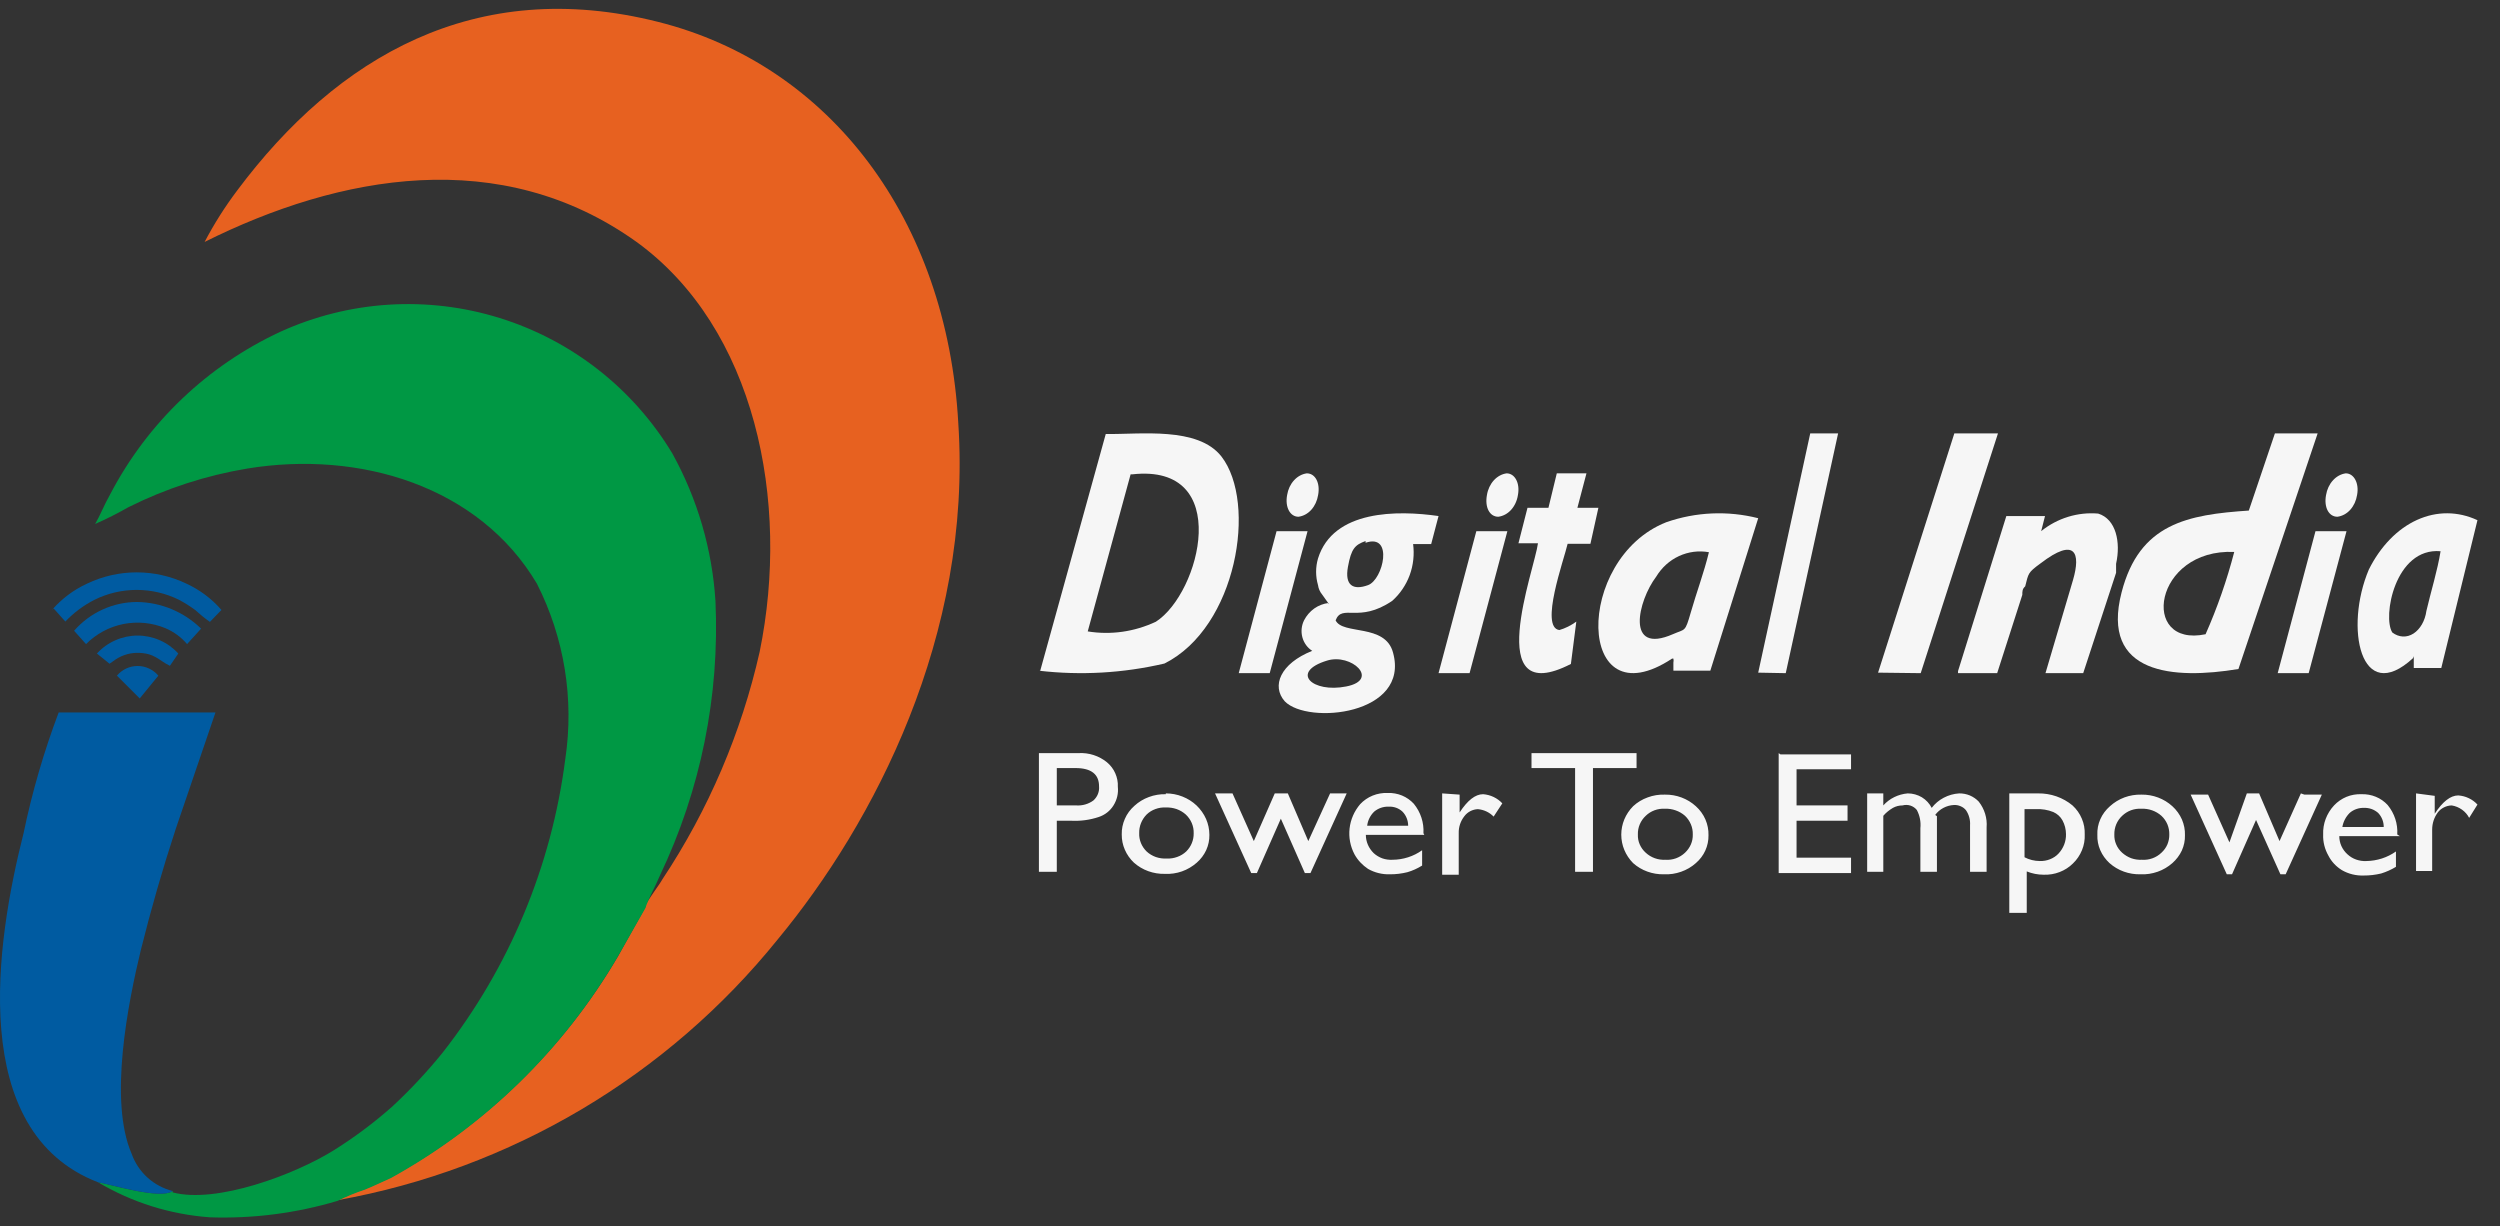 <svg width="53" height="26" viewBox="0 0 53 26" fill="none" xmlns="http://www.w3.org/2000/svg">
<rect x="0" y="0" width="53" height="26" fill="#333333" stroke="none"/>
<path fill-rule="evenodd" clip-rule="evenodd" d="M22.025 18.482V15.966H22.867C23.085 15.954 23.3 16.024 23.467 16.16C23.544 16.224 23.605 16.304 23.644 16.394C23.684 16.484 23.703 16.581 23.698 16.679C23.713 16.817 23.681 16.956 23.606 17.075C23.535 17.19 23.424 17.278 23.291 17.321C23.108 17.382 22.913 17.409 22.718 17.4H22.404V18.482H22.025ZM22.802 16.283H22.404V17.075H22.82C22.95 17.083 23.078 17.045 23.181 16.969C23.223 16.931 23.256 16.884 23.276 16.833C23.297 16.781 23.305 16.725 23.3 16.67C23.3 16.415 23.134 16.283 22.802 16.283ZM24.715 16.82C24.835 16.82 24.956 16.842 25.068 16.887C25.18 16.931 25.282 16.995 25.368 17.077C25.453 17.159 25.522 17.256 25.569 17.363C25.615 17.469 25.639 17.584 25.639 17.699C25.641 17.81 25.618 17.92 25.572 18.022C25.525 18.123 25.457 18.215 25.371 18.289C25.28 18.369 25.174 18.432 25.059 18.473C24.943 18.514 24.819 18.532 24.697 18.526C24.453 18.532 24.218 18.447 24.04 18.289C23.957 18.211 23.891 18.117 23.847 18.015C23.802 17.912 23.78 17.802 23.781 17.691C23.778 17.577 23.801 17.464 23.847 17.36C23.892 17.255 23.962 17.161 24.049 17.084C24.137 17.003 24.241 16.939 24.356 16.897C24.47 16.854 24.593 16.834 24.715 16.837V16.82ZM24.715 17.119C24.64 17.114 24.565 17.126 24.495 17.152C24.424 17.177 24.361 17.217 24.308 17.268C24.203 17.376 24.147 17.518 24.151 17.664C24.148 17.735 24.161 17.806 24.188 17.873C24.215 17.939 24.256 18 24.308 18.051C24.364 18.103 24.431 18.143 24.504 18.169C24.577 18.194 24.655 18.205 24.733 18.201C24.81 18.205 24.886 18.193 24.957 18.167C25.029 18.142 25.094 18.102 25.148 18.051C25.253 17.947 25.309 17.808 25.306 17.664C25.308 17.591 25.295 17.518 25.266 17.45C25.237 17.382 25.194 17.32 25.139 17.268C25.083 17.218 25.016 17.178 24.943 17.152C24.869 17.127 24.792 17.115 24.715 17.119ZM28.18 16.82H28.55L27.782 18.509H27.663L27.154 17.356L26.646 18.509H26.526L25.759 16.82H26.129L26.581 17.831L27.025 16.82H27.302L27.736 17.831L28.198 16.82H28.18ZM30.195 17.699H28.956C28.956 17.844 29.016 17.983 29.123 18.087C29.175 18.135 29.238 18.172 29.305 18.197C29.374 18.221 29.448 18.231 29.52 18.227C29.747 18.226 29.968 18.155 30.149 18.025V18.35C30.051 18.411 29.946 18.459 29.835 18.491C29.713 18.521 29.59 18.536 29.465 18.535C29.302 18.54 29.142 18.5 29.003 18.421C28.883 18.341 28.784 18.236 28.716 18.113C28.626 17.943 28.59 17.753 28.611 17.564C28.632 17.375 28.71 17.196 28.836 17.048C28.909 16.97 28.999 16.908 29.099 16.867C29.2 16.826 29.308 16.807 29.419 16.811C29.523 16.807 29.627 16.826 29.723 16.865C29.819 16.905 29.904 16.965 29.973 17.04C30.118 17.218 30.19 17.439 30.177 17.664L30.195 17.699ZM28.984 17.506H29.853C29.853 17.395 29.811 17.288 29.733 17.207C29.694 17.17 29.647 17.142 29.597 17.124C29.545 17.106 29.491 17.098 29.437 17.101C29.325 17.098 29.216 17.136 29.132 17.207C29.049 17.288 28.997 17.393 28.984 17.506ZM30.944 16.846V17.224C31.11 16.969 31.276 16.837 31.442 16.837C31.599 16.849 31.745 16.919 31.849 17.031L31.665 17.312C31.578 17.222 31.46 17.166 31.332 17.154C31.275 17.156 31.22 17.171 31.17 17.197C31.12 17.223 31.078 17.259 31.045 17.303C30.963 17.407 30.921 17.535 30.925 17.664V18.544H30.574V16.82L30.944 16.846ZM32.523 15.966H34.695V16.283H33.771V18.482H33.392V16.283H32.468V15.966H32.523ZM35.296 16.846C35.54 16.842 35.776 16.931 35.952 17.092C36.04 17.171 36.109 17.267 36.155 17.373C36.201 17.479 36.223 17.593 36.22 17.708C36.222 17.819 36.199 17.929 36.153 18.031C36.108 18.132 36.039 18.223 35.952 18.298C35.863 18.378 35.755 18.441 35.64 18.481C35.524 18.522 35.401 18.541 35.278 18.535C35.035 18.541 34.799 18.456 34.622 18.298C34.46 18.134 34.371 17.919 34.371 17.695C34.371 17.471 34.46 17.256 34.622 17.092C34.71 17.01 34.816 16.946 34.933 16.904C35.048 16.861 35.172 16.842 35.296 16.846ZM35.296 17.145C35.221 17.141 35.146 17.152 35.076 17.178C35.006 17.204 34.942 17.244 34.89 17.295C34.835 17.346 34.792 17.408 34.763 17.476C34.734 17.544 34.721 17.617 34.723 17.691C34.72 17.763 34.733 17.835 34.762 17.901C34.791 17.968 34.834 18.028 34.89 18.078C34.944 18.128 35.009 18.168 35.081 18.194C35.152 18.22 35.229 18.231 35.306 18.227C35.382 18.233 35.459 18.222 35.531 18.196C35.602 18.17 35.667 18.13 35.722 18.078C35.775 18.028 35.818 17.968 35.847 17.901C35.876 17.834 35.889 17.763 35.887 17.691C35.889 17.617 35.876 17.544 35.847 17.476C35.818 17.408 35.776 17.346 35.722 17.295C35.664 17.244 35.597 17.205 35.524 17.18C35.452 17.154 35.373 17.142 35.296 17.145ZM37.745 15.993H39.242V16.309H38.087V17.075H39.168V17.4H38.087V18.183H39.242V18.509H37.708V15.966L37.745 15.993ZM41.063 17.303V18.482H40.712V17.559C40.726 17.425 40.7 17.291 40.637 17.172C40.602 17.128 40.555 17.096 40.5 17.078C40.447 17.061 40.388 17.06 40.333 17.075C40.262 17.075 40.191 17.093 40.13 17.127C40.053 17.172 39.983 17.228 39.926 17.295V18.482H39.584V16.82H39.926V17.075C40.057 16.928 40.243 16.837 40.444 16.82C40.55 16.82 40.655 16.849 40.745 16.903C40.834 16.958 40.906 17.036 40.952 17.127C41.019 17.039 41.106 16.965 41.207 16.912C41.308 16.859 41.419 16.827 41.534 16.82C41.612 16.819 41.691 16.834 41.762 16.864C41.834 16.895 41.898 16.939 41.95 16.995C42.073 17.152 42.132 17.346 42.116 17.541V18.482H41.765V17.497C41.773 17.386 41.744 17.275 41.681 17.18C41.652 17.142 41.612 17.112 41.567 17.093C41.522 17.073 41.472 17.063 41.423 17.066C41.345 17.07 41.268 17.091 41.199 17.128C41.13 17.164 41.071 17.215 41.026 17.277L41.063 17.303ZM42.597 19.353V16.82H43.206C43.475 16.816 43.735 16.907 43.937 17.075C44.023 17.154 44.091 17.25 44.135 17.356C44.181 17.462 44.2 17.576 44.196 17.691C44.201 17.804 44.182 17.917 44.138 18.023C44.095 18.129 44.03 18.226 43.946 18.306C43.867 18.385 43.77 18.447 43.663 18.488C43.557 18.529 43.442 18.548 43.327 18.544C43.203 18.544 43.081 18.52 42.967 18.474V19.353H42.597ZM43.197 17.154H42.92V18.174C43.019 18.226 43.13 18.253 43.244 18.254C43.318 18.256 43.392 18.244 43.461 18.216C43.53 18.189 43.592 18.148 43.641 18.095C43.747 17.981 43.803 17.834 43.799 17.682C43.798 17.581 43.773 17.481 43.724 17.391C43.682 17.314 43.613 17.252 43.53 17.215C43.413 17.168 43.287 17.147 43.16 17.154H43.197ZM45.397 16.846C45.642 16.842 45.878 16.931 46.054 17.092C46.141 17.171 46.21 17.267 46.257 17.373C46.302 17.479 46.325 17.593 46.321 17.708C46.324 17.819 46.301 17.929 46.255 18.031C46.208 18.132 46.139 18.223 46.054 18.298C45.963 18.378 45.857 18.441 45.742 18.481C45.625 18.522 45.502 18.541 45.378 18.535C45.135 18.541 44.899 18.456 44.722 18.298C44.638 18.221 44.571 18.128 44.526 18.025C44.481 17.922 44.46 17.811 44.464 17.699C44.459 17.586 44.48 17.472 44.527 17.367C44.573 17.262 44.643 17.169 44.731 17.092C44.82 17.011 44.924 16.948 45.038 16.905C45.153 16.863 45.274 16.843 45.397 16.846ZM45.397 17.145C45.322 17.141 45.246 17.152 45.176 17.178C45.106 17.204 45.044 17.244 44.99 17.295C44.935 17.346 44.893 17.408 44.864 17.476C44.836 17.544 44.822 17.617 44.824 17.691C44.821 17.763 44.834 17.835 44.863 17.901C44.891 17.968 44.935 18.028 44.99 18.078C45.046 18.128 45.111 18.168 45.181 18.194C45.254 18.22 45.33 18.231 45.406 18.227C45.483 18.233 45.559 18.222 45.632 18.196C45.704 18.17 45.768 18.13 45.822 18.078C45.877 18.028 45.92 17.968 45.949 17.901C45.976 17.834 45.991 17.763 45.989 17.691C45.991 17.617 45.977 17.544 45.949 17.476C45.92 17.408 45.877 17.346 45.822 17.295C45.765 17.244 45.698 17.205 45.625 17.179C45.552 17.153 45.475 17.142 45.397 17.145ZM48.853 16.846H49.223L48.456 18.535H48.345L47.828 17.383L47.319 18.535H47.208L46.442 16.846H46.812L47.264 17.858L47.633 16.82H47.893L48.326 17.831L48.779 16.82L48.853 16.846ZM50.877 17.726H49.593C49.593 17.798 49.608 17.87 49.638 17.937C49.668 18.003 49.712 18.063 49.768 18.113C49.82 18.161 49.883 18.199 49.951 18.223C50.02 18.247 50.093 18.258 50.165 18.254C50.393 18.251 50.612 18.18 50.794 18.051V18.377C50.696 18.436 50.591 18.484 50.48 18.518C50.359 18.547 50.235 18.562 50.111 18.561C49.948 18.567 49.787 18.527 49.648 18.447C49.525 18.371 49.426 18.265 49.362 18.139C49.284 18.002 49.245 17.847 49.251 17.691C49.242 17.465 49.325 17.244 49.482 17.075C49.555 16.997 49.644 16.935 49.745 16.893C49.845 16.852 49.954 16.833 50.064 16.837C50.168 16.834 50.272 16.852 50.368 16.892C50.464 16.931 50.549 16.991 50.618 17.066C50.764 17.244 50.836 17.466 50.822 17.691L50.877 17.726ZM49.658 17.532H50.535C50.536 17.422 50.494 17.315 50.416 17.233C50.375 17.198 50.329 17.17 50.279 17.152C50.228 17.134 50.173 17.125 50.12 17.127C50.007 17.123 49.898 17.161 49.814 17.233C49.732 17.315 49.677 17.42 49.658 17.532ZM51.616 16.872V17.251C51.783 16.995 51.95 16.863 52.116 16.863C52.194 16.869 52.27 16.888 52.339 16.922C52.409 16.955 52.471 17.001 52.522 17.057L52.346 17.339C52.311 17.27 52.259 17.211 52.195 17.165C52.13 17.119 52.056 17.088 51.977 17.075C51.919 17.076 51.862 17.091 51.811 17.117C51.759 17.143 51.715 17.179 51.681 17.224C51.603 17.33 51.562 17.456 51.562 17.585V18.465H51.22V16.82L51.616 16.872Z" fill="#F6F6F6"/>
<path fill-rule="evenodd" clip-rule="evenodd" d="M13.681 19.233L13.101 20.274C11.948 22.241 10.285 23.861 8.288 24.96C8.087 25.05 7.938 25.124 7.738 25.206C7.539 25.271 7.345 25.351 7.157 25.444C10.834 24.784 14.149 22.818 16.492 19.91C18.523 17.455 20.613 13.475 20.316 8.975C20.078 4.653 17.593 1.38 13.956 0.465C10.073 -0.516 7.143 1.209 5.03 4.036C4.77 4.381 4.538 4.747 4.338 5.129C7.201 3.701 10.616 3.069 13.495 5.129C16.009 6.952 16.76 10.619 16.105 13.818C15.717 15.536 15.019 17.169 14.045 18.638C13.971 18.772 13.717 19.099 13.681 19.203V19.233Z" fill="#E76120"/>
<path fill-rule="evenodd" clip-rule="evenodd" d="M3.661 25.249C3.393 25.435 2.352 25.108 2.077 25.063C2.799 25.492 3.612 25.747 4.45 25.807C5.365 25.838 6.28 25.72 7.157 25.458C7.345 25.365 7.539 25.285 7.737 25.22C7.938 25.138 8.087 25.063 8.288 24.974C10.287 23.87 11.95 22.246 13.101 20.273L13.681 19.254C13.748 19.046 13.904 18.771 13.993 18.555C14.855 16.744 15.259 14.749 15.168 12.745C15.099 11.647 14.786 10.577 14.254 9.614C13.426 8.239 12.123 7.217 10.591 6.741C9.059 6.265 7.405 6.369 5.945 7.033C4.396 7.752 3.128 8.963 2.337 10.477C2.218 10.685 2.121 10.93 2.017 11.109C2.258 11.002 2.494 10.883 2.724 10.752C3.516 10.356 4.364 10.08 5.238 9.934C7.633 9.539 10.162 10.313 11.382 12.373C11.964 13.521 12.175 14.82 11.984 16.093C11.694 18.361 10.797 20.509 9.388 22.311C9.059 22.718 8.701 23.101 8.318 23.457C7.93 23.801 7.514 24.112 7.075 24.387C6.25 24.9 4.59 25.525 3.661 25.279V25.249Z" fill="#009844"/>
<path fill-rule="evenodd" clip-rule="evenodd" d="M2.077 25.064C2.352 25.108 3.393 25.436 3.661 25.25C3.463 25.2 3.279 25.102 3.127 24.965C2.975 24.827 2.86 24.654 2.791 24.461C2.3 23.33 2.716 21.262 2.984 20.147C3.207 19.254 3.445 18.428 3.728 17.566L4.568 15.104H1.244C0.93 15.936 0.681 16.791 0.5 17.662C-0.088 19.983 -0.698 23.992 2.077 25.064Z" fill="#005BA1"/>
<path fill-rule="evenodd" clip-rule="evenodd" d="M1.139 12.901L1.385 13.177C1.563 12.989 1.772 12.834 2.002 12.716C2.281 12.578 2.588 12.506 2.898 12.506C3.209 12.506 3.516 12.578 3.795 12.716C3.914 12.779 4.028 12.851 4.137 12.931C4.236 13.022 4.34 13.107 4.45 13.184L4.695 12.931C4.49 12.694 4.236 12.504 3.951 12.373C3.622 12.216 3.263 12.134 2.898 12.134C2.534 12.134 2.174 12.216 1.846 12.373C1.561 12.504 1.307 12.694 1.102 12.931L1.139 12.901Z" fill="#005BA1"/>
<path fill-rule="evenodd" clip-rule="evenodd" d="M1.571 13.372L1.824 13.655C2.04 13.437 2.316 13.289 2.617 13.229C2.918 13.17 3.229 13.201 3.512 13.32C3.687 13.395 3.843 13.509 3.966 13.655L4.263 13.327C3.899 12.971 3.412 12.768 2.902 12.762C2.65 12.763 2.4 12.818 2.171 12.924C1.941 13.029 1.737 13.182 1.571 13.372Z" fill="#005BA1"/>
<path fill-rule="evenodd" clip-rule="evenodd" d="M2.055 13.855L2.322 14.071L2.397 14.019C2.542 13.906 2.719 13.843 2.903 13.84C3.282 13.84 3.356 13.996 3.602 14.115L3.78 13.855C3.671 13.735 3.538 13.639 3.389 13.574C3.241 13.508 3.08 13.474 2.917 13.474C2.755 13.474 2.594 13.508 2.446 13.574C2.297 13.639 2.164 13.735 2.055 13.855Z" fill="#005BA1"/>
<path fill-rule="evenodd" clip-rule="evenodd" d="M2.479 14.324L2.962 14.807L3.357 14.324C3.303 14.26 3.235 14.208 3.159 14.173C3.084 14.137 3.001 14.119 2.917 14.119C2.834 14.119 2.751 14.137 2.675 14.173C2.599 14.208 2.532 14.26 2.479 14.324Z" fill="#005BA1"/>
<path fill-rule="evenodd" clip-rule="evenodd" d="M24.005 10.056C26.148 9.818 25.449 12.575 24.504 13.181C24.046 13.395 23.549 13.465 23.06 13.386L23.969 10.056H24.005ZM22.025 14.219C22.914 14.322 23.81 14.271 24.686 14.067C26.221 13.3 26.657 10.661 25.894 9.677C25.394 9.039 24.177 9.212 23.442 9.201L22.053 14.219H22.025Z" fill="#F6F6F6"/>
<path fill-rule="evenodd" clip-rule="evenodd" d="M28.132 14.005C28.646 13.843 29.263 14.41 28.541 14.553C27.819 14.697 27.342 14.248 28.132 14.005ZM28.95 11.507C29.55 11.3 29.324 12.289 29.002 12.405C28.681 12.522 28.506 12.405 28.576 12.019C28.646 11.632 28.724 11.551 28.95 11.47V11.507ZM28.167 12.783C28.058 12.796 27.953 12.836 27.862 12.9C27.772 12.965 27.697 13.051 27.646 13.151C27.591 13.262 27.578 13.39 27.61 13.51C27.642 13.63 27.717 13.733 27.819 13.798C27.141 14.068 26.951 14.544 27.237 14.868C27.724 15.371 29.897 15.156 29.532 13.834C29.367 13.214 28.463 13.466 28.315 13.151C28.454 12.792 28.802 13.223 29.515 12.738C29.68 12.591 29.807 12.404 29.885 12.194C29.962 11.984 29.987 11.757 29.958 11.534H30.341L30.497 10.94C29.628 10.815 28.263 10.806 27.942 11.839C27.888 12.024 27.888 12.22 27.942 12.405C27.952 12.478 27.982 12.547 28.029 12.603L28.176 12.81L28.167 12.783Z" fill="#F6F6F6"/>
<path fill-rule="evenodd" clip-rule="evenodd" d="M46.758 13.446C45.355 13.738 45.653 11.626 47.366 11.701C47.211 12.298 47.008 12.881 46.758 13.446ZM47.675 10.824C46.382 10.911 45.355 11.095 44.978 12.557C44.526 14.302 46.084 14.41 47.455 14.183L49.134 9.188H48.228L47.675 10.824Z" fill="#F6F6F6"/>
<path fill-rule="evenodd" clip-rule="evenodd" d="M36.229 11.707C36.127 12.131 35.964 12.565 35.843 12.989C35.721 13.412 35.731 13.328 35.467 13.444C34.452 13.889 34.725 12.735 35.111 12.226C35.227 12.034 35.395 11.881 35.594 11.789C35.793 11.697 36.014 11.668 36.229 11.707ZM35.476 13.963C35.482 13.992 35.482 14.02 35.476 14.048C35.476 14.048 35.476 14.154 35.476 14.218H36.259L37.274 10.986C36.629 10.823 35.954 10.852 35.325 11.071C33.365 11.845 33.406 15.309 35.447 13.963H35.476Z" fill="#F6F6F6"/>
<path fill-rule="evenodd" clip-rule="evenodd" d="M51.74 11.686C51.678 12.083 51.532 12.553 51.44 12.95C51.426 13.054 51.393 13.152 51.345 13.236C51.297 13.319 51.236 13.386 51.166 13.431C51.096 13.476 51.018 13.498 50.94 13.494C50.862 13.49 50.787 13.461 50.718 13.41C50.504 13.086 50.772 11.603 51.74 11.686ZM51.172 13.911V14.162H51.755L52.522 11.028C52.108 10.835 51.658 10.833 51.242 11.022C50.825 11.211 50.467 11.58 50.22 12.073C49.697 13.305 50.043 14.977 51.156 13.953L51.172 13.911Z" fill="#F6F6F6"/>
<path fill-rule="evenodd" clip-rule="evenodd" d="M41.51 14.271H42.34L42.873 12.611C42.873 12.537 42.873 12.484 42.934 12.431C43.006 12.154 42.985 12.143 43.263 11.941C44 11.377 44.113 11.728 43.949 12.292L43.364 14.271H44.164L44.861 12.143C44.861 12.069 44.861 11.994 44.861 11.952C44.963 11.495 44.861 11.005 44.482 10.888C44.048 10.851 43.617 10.984 43.273 11.26L43.354 10.941H42.534L41.51 14.228V14.271Z" fill="#F6F6F6"/>
<path fill-rule="evenodd" clip-rule="evenodd" d="M32.805 10.765H32.383L32.191 11.517H32.605C32.536 12.067 31.401 15.052 33.303 14.076L33.418 13.178C33.304 13.261 33.182 13.321 33.058 13.357C32.636 13.301 33.157 11.864 33.234 11.528H33.717L33.886 10.765H33.441L33.633 10.035H33.004L32.827 10.765H32.805Z" fill="#F6F6F6"/>
<path fill-rule="evenodd" clip-rule="evenodd" d="M39.815 14.26L40.719 14.271L42.357 9.188H41.432L39.815 14.26Z" fill="#F6F6F6"/>
<path fill-rule="evenodd" clip-rule="evenodd" d="M37.274 14.26L37.858 14.271L38.968 9.188H38.377L37.274 14.26Z" fill="#F6F6F6"/>
<path fill-rule="evenodd" clip-rule="evenodd" d="M26.261 14.271H26.918L27.72 11.262H27.063L26.261 14.271ZM27.704 10.035C27.888 10.035 27.992 10.246 27.944 10.495C27.925 10.615 27.874 10.725 27.799 10.808C27.724 10.891 27.629 10.942 27.527 10.955C27.351 10.955 27.239 10.754 27.287 10.495C27.306 10.375 27.357 10.266 27.432 10.184C27.507 10.101 27.602 10.049 27.704 10.035Z" fill="#F6F6F6"/>
<path fill-rule="evenodd" clip-rule="evenodd" d="M30.497 14.271H31.155L31.956 11.262H31.298L30.497 14.271ZM31.94 10.035C32.117 10.035 32.228 10.246 32.18 10.495C32.162 10.615 32.111 10.725 32.036 10.808C31.961 10.891 31.866 10.942 31.764 10.955C31.579 10.955 31.475 10.754 31.523 10.495C31.542 10.375 31.594 10.266 31.668 10.184C31.743 10.101 31.839 10.049 31.94 10.035Z" fill="#F6F6F6"/>
<path fill-rule="evenodd" clip-rule="evenodd" d="M48.287 14.271H48.944L49.746 11.262H49.088L48.287 14.271ZM49.73 10.035C49.905 10.035 50.018 10.246 49.97 10.495C49.951 10.615 49.9 10.725 49.825 10.808C49.75 10.891 49.654 10.942 49.553 10.955C49.369 10.955 49.264 10.754 49.312 10.495C49.332 10.375 49.383 10.266 49.458 10.184C49.533 10.101 49.628 10.049 49.73 10.035Z" fill="#F6F6F6"/>
</svg>
